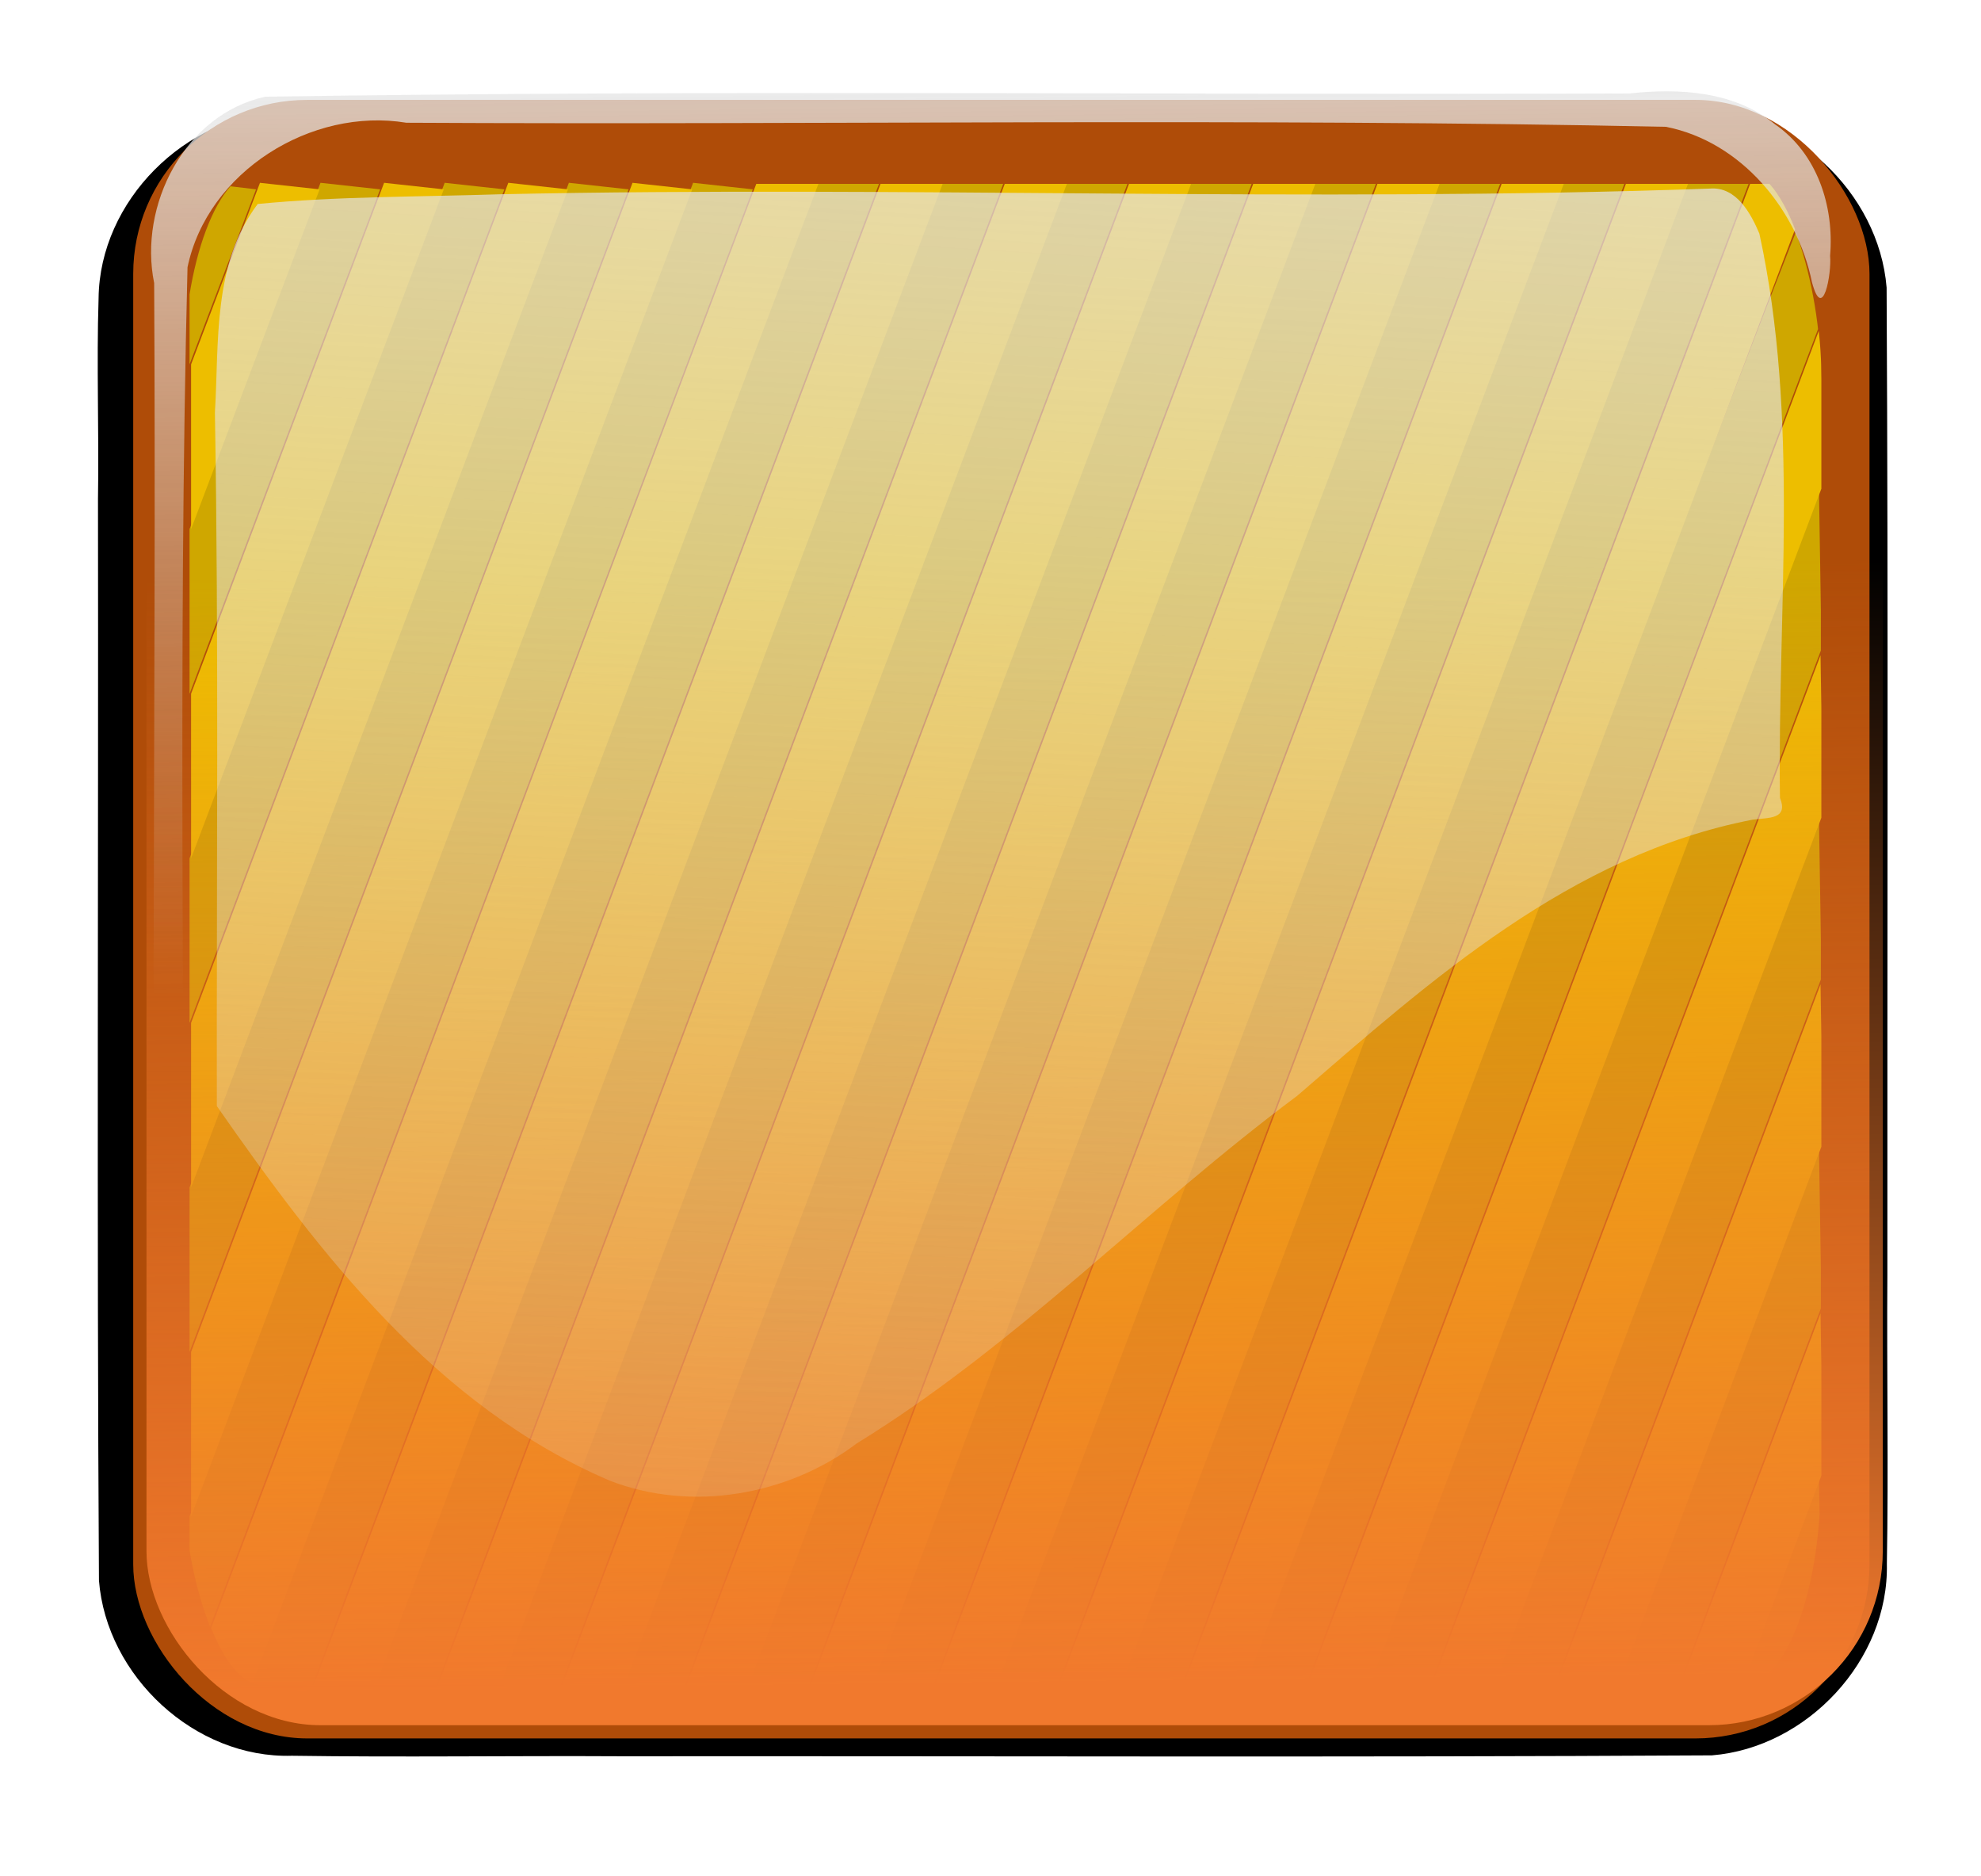 <?xml version="1.0" encoding="UTF-8" standalone="no"?>
<!-- Created with Inkscape (http://www.inkscape.org/) -->

<svg
   xmlns:dc="http://purl.org/dc/elements/1.1/"
   xmlns:cc="http://creativecommons.org/ns#"
   xmlns:rdf="http://www.w3.org/1999/02/22-rdf-syntax-ns#"
   xmlns:svg="http://www.w3.org/2000/svg"
   xmlns="http://www.w3.org/2000/svg"
   xmlns:sodipodi="http://sodipodi.sourceforge.net/DTD/sodipodi-0.dtd"
   xmlns:inkscape="http://www.inkscape.org/namespaces/inkscape"
   id="svg4723"
   viewBox="0 0 701.81 664.45"
   version="1.1"
   inkscape:version="0.48.4 r9939"
   width="100%"
   height="100%"
   sodipodi:docname="squareButton_pressed.svg">
  <sodipodi:namedview
     pagecolor="#ffffff"
     bordercolor="#666666"
     borderopacity="1"
     objecttolerance="10"
     gridtolerance="10"
     guidetolerance="10"
     inkscape:pageopacity="0"
     inkscape:pageshadow="2"
     inkscape:window-width="913"
     inkscape:window-height="701"
     id="namedview25"
     showgrid="false"
     inkscape:zoom="0.35518098"
     inkscape:cx="723.85328"
     inkscape:cy="313.80867"
     inkscape:window-x="304"
     inkscape:window-y="205"
     inkscape:window-maximized="0"
     inkscape:current-layer="svg4723" />
  <defs
     id="defs3">
    <filter
       color-interpolation-filters="sRGB"
       id="filter4679-1">
      <feGaussianBlur
         stdDeviation="9.258"
         id="feGaussianBlur4681-97" />
    </filter>
    <linearGradient
       x1="290.45"
       y1="2259.5"
       x2="285.53"
       gradientUnits="userSpaceOnUse"
       y2="1845.9"
       id="linearGradient3437">
      <stop
         offset="0"
         style="stop-color:#ff893c"
         id="stop3433" />
      <stop
         offset="1"
         style="stop-color:#ff893c;stop-opacity:0"
         id="stop3435" />
    </linearGradient>
    <linearGradient
       x1="1471.4"
       y1="4807.4"
       x2="1469.1"
       gradientUnits="userSpaceOnUse"
       y2="4602.6"
       id="linearGradient3427">
      <stop
         offset="0"
         style="stop-color:#f2f2f2"
         id="stop3964-65-81" />
      <stop
         offset="1"
         style="stop-color:#f2f2f2;stop-opacity:0"
         id="stop3966-5-2" />
    </linearGradient>
    <filter
       color-interpolation-filters="sRGB"
       id="filter3958-8-0">
      <feGaussianBlur
         stdDeviation="3.745"
         id="feGaussianBlur3960-0-1" />
    </filter>
    <linearGradient
       x1="1499"
       y1="4909.8"
       gradientTransform="matrix(1.709 0 0 3.663 -2234.3 -16525)"
       x2="1492.1"
       gradientUnits="userSpaceOnUse"
       y2="5150.9"
       id="linearGradient5048">
      <stop
         offset="0"
         style="stop-color:#f2f2f2"
         id="stop4056-76-91" />
      <stop
         offset="1"
         style="stop-color:#f2f2f2;stop-opacity:0"
         id="stop4058-1-7" />
    </linearGradient>
    <filter
       color-interpolation-filters="sRGB"
       height="1"
       width="1"
       y="0"
       x="0"
       inkscape:menu-tooltip="Oversaturate colors which can be fluorescent in real world"
       inkscape:menu="Color"
       inkscape:label="Fluorescence"
       id="filter3059">
      <feColorMatrix
         values="0"
         type="hueRotate"
         id="feColorMatrix3061" />
      <feColorMatrix
         values="1"
         type="saturate"
         id="feColorMatrix3063" />
      <feColorMatrix
         values="2 -1 0 0 0 0 2 -1 0 0 -1 0 2 0 0 0 0 0 1 0 "
         type="matrix"
         id="feColorMatrix3065" />
    </filter>
    <linearGradient
       x1="290.45"
       y1="2259.5"
       x2="285.53"
       gradientUnits="userSpaceOnUse"
       y2="1845.9"
       id="linearGradient3437-692">
      <stop
         offset="0"
         style="stop-color:#e27b36"
         id="stop3297" />
      <stop
         offset="1"
         style="stop-color:#e27b36;stop-opacity:0"
         id="stop3299" />
    </linearGradient>
    <linearGradient
       x1="1471.4"
       y1="4807.4"
       x2="1469.1"
       gradientUnits="userSpaceOnUse"
       y2="4602.6"
       id="linearGradient3427-557">
      <stop
         offset="0"
         style="stop-color:#d9d9d9"
         id="stop3302" />
      <stop
         offset="1"
         style="stop-color:#d9d9d9;stop-opacity:0"
         id="stop3304" />
    </linearGradient>
    <linearGradient
       x1="1499"
       y1="4909.8"
       gradientTransform="matrix(1.709 0 0 3.663 -2234.3 -16525)"
       x2="1492.1"
       gradientUnits="userSpaceOnUse"
       y2="5150.9"
       id="linearGradient5048-551">
      <stop
         offset="0"
         style="stop-color:#d9d9d9"
         id="stop3307" />
      <stop
         offset="1"
         style="stop-color:#d9d9d9;stop-opacity:0"
         id="stop3309" />
    </linearGradient>
    <linearGradient
       x1="290.45"
       y1="2259.5"
       x2="285.53"
       gradientUnits="userSpaceOnUse"
       y2="1845.9"
       id="linearGradient3437-692-536">
      <stop
         offset="0"
         style="stop-color:#ff893c"
         id="stop3776" />
      <stop
         offset="1"
         style="stop-color:#ff893c;stop-opacity:0"
         id="stop3778" />
    </linearGradient>
    <linearGradient
       x1="1471.4"
       y1="4807.4"
       x2="1469.1"
       gradientUnits="userSpaceOnUse"
       y2="4602.6"
       id="linearGradient3427-557-66">
      <stop
         offset="0"
         style="stop-color:#f2f2f2"
         id="stop3781" />
      <stop
         offset="1"
         style="stop-color:#f2f2f2;stop-opacity:0"
         id="stop3783" />
    </linearGradient>
    <linearGradient
       x1="1499"
       y1="4909.8"
       gradientTransform="matrix(1.709 0 0 3.663 -2234.3 -16525)"
       x2="1492.1"
       gradientUnits="userSpaceOnUse"
       y2="5150.9"
       id="linearGradient5048-551-284">
      <stop
         offset="0"
         style="stop-color:#f2f2f2"
         id="stop3786" />
      <stop
         offset="1"
         style="stop-color:#f2f2f2;stop-opacity:0"
         id="stop3788" />
    </linearGradient>
    <linearGradient
       x1="290.45"
       y1="2259.5"
       x2="285.53"
       gradientUnits="userSpaceOnUse"
       y2="1845.9"
       id="linearGradient3437-692-536-287">
      <stop
         offset="0"
         style="stop-color:#f98941"
         id="stop3903" />
      <stop
         offset="1"
         style="stop-color:#f98941;stop-opacity:0"
         id="stop3905" />
    </linearGradient>
    <linearGradient
       x1="1471.4"
       y1="4807.4"
       x2="1469.1"
       gradientUnits="userSpaceOnUse"
       y2="4602.6"
       id="linearGradient3427-557-66-644">
      <stop
         offset="0"
         style="stop-color:#f2f2f2"
         id="stop3908" />
      <stop
         offset="1"
         style="stop-color:#f2f2f2;stop-opacity:0"
         id="stop3910" />
    </linearGradient>
    <linearGradient
       x1="1499"
       y1="4909.8"
       gradientTransform="matrix(1.709 0 0 3.663 -2234.3 -16525)"
       x2="1492.1"
       gradientUnits="userSpaceOnUse"
       y2="5150.9"
       id="linearGradient5048-551-284-118">
      <stop
         offset="0"
         style="stop-color:#f2f2f2"
         id="stop3913" />
      <stop
         offset="1"
         style="stop-color:#f2f2f2;stop-opacity:0"
         id="stop3915" />
    </linearGradient>
    <linearGradient
       x1="290.45"
       y1="2259.5"
       x2="285.53"
       gradientUnits="userSpaceOnUse"
       y2="1845.9"
       id="linearGradient3437-692-536-287-605">
      <stop
         offset="0"
         style="stop-color:#f38945"
         id="stop4024" />
      <stop
         offset="1"
         style="stop-color:#f38945;stop-opacity:0"
         id="stop4026" />
    </linearGradient>
    <linearGradient
       x1="1471.4"
       y1="4807.4"
       x2="1469.1"
       gradientUnits="userSpaceOnUse"
       y2="4602.6"
       id="linearGradient3427-557-66-644-385">
      <stop
         offset="0"
         style="stop-color:#f2f2f2"
         id="stop4029" />
      <stop
         offset="1"
         style="stop-color:#f2f2f2;stop-opacity:0"
         id="stop4031" />
    </linearGradient>
    <linearGradient
       x1="1499"
       y1="4909.8"
       gradientTransform="matrix(1.709 0 0 3.663 -2234.3 -16525)"
       x2="1492.1"
       gradientUnits="userSpaceOnUse"
       y2="5150.9"
       id="linearGradient5048-551-284-118-464">
      <stop
         offset="0"
         style="stop-color:#f2f2f2"
         id="stop4034" />
      <stop
         offset="1"
         style="stop-color:#f2f2f2;stop-opacity:0"
         id="stop4036" />
    </linearGradient>
    <linearGradient
       x1="290.45"
       y1="2259.5"
       x2="285.53"
       gradientUnits="userSpaceOnUse"
       y2="1845.9"
       id="linearGradient3437-692-536-287-605-479">
      <stop
         offset="0"
         style="stop-color:#f1792d"
         id="stop4163" />
      <stop
         offset="1"
         style="stop-color:#f1792d;stop-opacity:0"
         id="stop4165" />
    </linearGradient>
    <linearGradient
       x1="1471.4"
       y1="4807.4"
       x2="1469.1"
       gradientUnits="userSpaceOnUse"
       y2="4602.6"
       id="linearGradient3427-557-66-644-385-278">
      <stop
         offset="0"
         style="stop-color:#e5e5e5"
         id="stop4168" />
      <stop
         offset="1"
         style="stop-color:#e5e5e5;stop-opacity:0"
         id="stop4170" />
    </linearGradient>
    <linearGradient
       x1="1499"
       y1="4909.8"
       gradientTransform="matrix(1.709,0,0,3.663,-2234.3,-16525)"
       x2="1492.1"
       gradientUnits="userSpaceOnUse"
       y2="5150.9"
       id="linearGradient5048-551-284-118-464-216">
      <stop
         offset="0"
         style="stop-color:#e5e5e5"
         id="stop4173" />
      <stop
         offset="1"
         style="stop-color:#e5e5e5;stop-opacity:0"
         id="stop4175" />
    </linearGradient>
    <clipPath
       id="clipPath3828-08">
      <rect
         id="rect3830-3"
         style="fill:#ff6600"
         ry="18.905"
         height="138.17"
         width="395.5"
         y="357.7"
         x="-413.25" />
    </clipPath>
    <clipPath
       id="clipPath3824-1">
      <rect
         id="rect3826-6"
         style="fill:#ff6600"
         ry="18.905"
         height="138.17"
         width="395.5"
         y="357.7"
         x="-413.25" />
    </clipPath>
  </defs>
  <path
     inkscape:connector-curvature="0"
     id="path4693"
     style="fill:#000000;filter:url(#filter4679-1)"
     d="m 555.16,1675.8 c -167.06,0.313 -334.17,-0.145 -501.22,0.23 -35.784,1.381 -67.53,33.063 -67.948,69.08 -0.794,24.805 0.187,49.566 -0.224,74.378 0.183,133.74 -0.47,267.49 0.361,401.22 2.763,35.527 35.614,66.111 71.56,65.033 40.737,0.607 81.612,-0.043 122.41,0.188 134.8,-0.118 269.62,0.444 404.4,-0.335 35.244,-2.875 65.662,-35.264 64.879,-71.009 0.63,-35.708 -0.069,-71.46 0.189,-107.19 -0.085,-122.06 0.368,-244.14 -0.283,-366.19 -2.876,-35.292 -35.069,-65.702 -70.78,-65.078 -7.777,-0.426 -15.554,-0.4 -23.345,-0.328 z"
     transform="matrix(0.955,0,0,0.955,48.304,-1561)" />
  <rect
     id="rect3417"
     style="fill:#af4c08;filter:url(#filter3059)"
     ry="64.546"
     height="607.71"
     width="644.1"
     y="1671.6"
     x="-1.164"
     transform="matrix(0.955,0,0,0.955,48.304,-1561)" />
  <g
     id="g7896"
     transform="matrix(1.467,0,0,3.885,973.833,899.929)">
    <path
       id="path7765"
       style="fill:#cfa700"
       clip-path="url(#clipPath3828-08)"
       d="m -328.7,427.52 68.495,-68.5 h 7.5 7.5 l -68.495,68.5 -68.495,68.5 h -7.5 -7.5 l 68.495,-68.5 z m 30,0 68.495,-68.5 h 7.5 7.5 l -68.495,68.5 -68.495,68.5 h -7.5 -7.5 l 68.495,-68.5 z m 30,0 68.495,-68.5 h 7.5 7.5 l -68.495,68.5 -68.495,68.5 h -7.5 -7.5 l 68.495,-68.5 z m 30,0 68.495,-68.5 h 7.5 7.5 l -68.495,68.5 -68.495,68.5 h -7.5 -7.5 l 68.495,-68.5 z m 30,0 68.495,-68.5 h 7.5 7.5 l -68.495,68.5 -68.495,68.5 h -7.5 -7.5 l 68.495,-68.5 z m 30,0 68.495,-68.5 h 7.5 7.5 l -68.495,68.5 -68.495,68.5 h -7.5 -7.5 l 68.495,-68.5 z m 30,0 68.495,-68.5 h 7.5 7.5 l -68.495,68.5 -68.495,68.5 h -7.5 -7.5 l 68.495,-68.5 z m 30,0 68.495,-68.5 h 7.5 7.5 l -68.495,68.5 -68.495,68.5 h -7.5 -7.5 l 68.495,-68.5 z m 30,0 c 37.672,-37.675 69.058,-68.5 69.747,-68.5 0.87,0 1.253,1.91 1.253,6.253 v 6.253 l -62.253,62.247 -62.253,62.247 h -7.494 -7.494 l 68.495,-68.5 z m 16.003,13.99 54.497,-54.51 0.298,7.208 0.298,7.208 -47.294,47.302 -47.294,47.302 h -7.5 -7.5 l 54.497,-54.51 z m 15.001,14.999 39.495,-39.511 0.298,7.207 0.298,7.207 -32.292,32.303 -32.292,32.303 h -7.501 -7.501 l 39.495,-39.511 z m 15.003,14.997 24.492,-24.514 0.298,7.206 0.298,7.206 -17.287,17.308 -17.287,17.308 h -7.503 -7.503 l 24.492,-24.514 z m 15.012,14.988 9.48,-9.526 0.297,7.162 c 0.259,6.257 0.016,7.461 -1.924,9.526 -1.955,2.081 -3.126,2.364 -9.777,2.364 h -7.556 l 9.48,-9.526 z m -384.02,1.52 v -7.5 l 60.801,-60.795 60.801,-60.795 7.208,0.298 7.208,0.298 -68.009,67.997 -68.009,67.997 v -7.5 z m 0,-30.002 v -7.5 l 45.802,-45.794 45.802,-45.794 7.208,0.298 7.208,0.298 -53.01,52.996 -53.01,52.996 v -7.5 z m 0,-30.003 v -7.501 l 30.804,-30.792 30.804,-30.792 7.207,0.298 7.207,0.298 -38.011,37.995 -38.011,37.995 v -7.501 z m 0,-30.009 v -7.504 l 15.809,-15.786 15.809,-15.786 7.205,0.298 7.205,0.298 -23.014,22.992 -23.014,22.992 v -7.504 z m 0,-30.285 c 0,-5.588 0.377,-7.903 1.349,-8.276 0.742,-0.285 4.356,-0.383 8.03,-0.219 l 6.681,0.299 -8.03,7.976 -8.03,7.976 v -7.758 z"
       transform="translate(-206.35,-573.9)"
       inkscape:connector-curvature="0" />
    <path
       id="path7767"
       style="fill:#edbe00"
       clip-path="url(#clipPath3824-1)"
       d="m -343.45,427.52 68.495,-68.5 h 7.5 7.5 l -68.495,68.5 -68.495,68.5 h -7.5 -7.5 l 68.495,-68.5 z m 30,0 68.495,-68.5 h 7.5 7.5 l -68.495,68.5 -68.495,68.5 h -7.5 -7.5 l 68.495,-68.5 z m 30,0 68.495,-68.5 h 7.5 7.5 l -68.495,68.5 -68.495,68.5 h -7.5 -7.5 l 68.495,-68.5 z m 30,0 68.495,-68.5 h 7.5 7.5 l -68.495,68.5 -68.495,68.5 h -7.5 -7.5 l 68.495,-68.5 z m 30,0 68.495,-68.5 h 7.5 7.5 l -68.495,68.5 -68.495,68.5 h -7.5 -7.5 l 68.495,-68.5 z m 30,0 68.495,-68.5 h 7.5 7.5 l -68.495,68.5 -68.495,68.5 h -7.5 -7.5 l 68.495,-68.5 z m 30,0 68.495,-68.5 h 7.5 7.5 l -68.495,68.5 -68.495,68.5 h -7.5 -7.5 l 68.495,-68.5 z m 30,0 68.495,-68.5 h 7.5 7.5 l -68.495,68.5 -68.495,68.5 h -7.5 -7.5 l 68.495,-68.5 z m 30,0 68.495,-68.5 h 7.5 7.5 l -68.495,68.5 -68.495,68.5 h -7.5 -7.5 l 68.495,-68.5 z m 23.503,6.491 61.997,-62.009 0.298,7.208 0.298,7.208 -54.794,54.801 -54.794,54.801 h -7.5 -7.5 l 61.997,-62.009 z m 15.001,14.999 46.996,-47.01 0.298,7.208 0.298,7.208 -39.793,39.802 -39.793,39.802 h -7.501 -7.501 l 46.996,-47.01 z m 15.002,14.998 31.994,-32.012 0.298,7.207 0.298,7.207 -24.79,24.805 -24.79,24.805 h -7.502 -7.502 l 31.994,-32.012 z m 15.005,14.995 16.989,-17.017 0.298,7.202 0.298,7.202 -9.779,9.816 -9.779,9.816 h -7.508 -7.508 l 16.989,-17.017 z m 14.989,15.017 c 0.995,-1.1 1.965,-2 2.155,-2 0.19,0 0.345,0.9 0.345,2 0,1.381 -0.667,2 -2.155,2 -2.092,0 -2.102,-0.059 -0.345,-2 z m -391.5,-21.007 v -7.5 l 53.301,-53.294 53.301,-53.294 7.208,0.298 7.208,0.298 -60.509,60.497 -60.509,60.497 v -7.5 z m 0,-30.002 V 435.51 l 38.303,-38.293 38.303,-38.293 7.208,0.298 7.208,0.298 -45.51,45.496 -45.51,45.496 v -7.501 z m 0,-30.005 v -7.502 l 23.306,-23.29 23.306,-23.29 7.207,0.298 7.207,0.298 -30.512,30.494 -30.512,30.494 v -7.502 z m 0,-30.02 v -7.51 l 8.319,-8.275 8.319,-8.275 7.2,0.297 7.2,0.297 -15.518,15.488 -15.518,15.488 v -7.51 z"
       transform="translate(-206.23,-573.9)"
       inkscape:connector-curvature="0" />
  </g>
  <rect
     id="rect3419"
     style="fill:url(#linearGradient3437-692-536-287-605-479);filter:url(#filter3059)"
     ry="64.546"
     height="607.71"
     width="644.1"
     y="1666.7"
     x="3.759"
     transform="matrix(0.955,0,0,0.955,48.304,-1561)" />
  <path
     inkscape:connector-curvature="0"
     id="path3421"
     style="opacity:0.88;fill:url(#linearGradient3427-557-66-644-385-278);filter:url(#filter3958-8-0)"
     d="m 1655.5,4444.8 c -4.793,0.56 -1.703,5.563 1.719,5.688 18.515,7.877 28.751,29.128 25.711,48.75 -0.539,89.326 1.237,178.71 -1.024,268 -4.562,21.944 -28.442,36.766 -50.219,33.153 -96.339,-0.517 -192.72,1.112 -289.03,-0.934 -17.224,-3.414 -30.038,-18.915 -33.474,-35.615 -2.499,-9.455 -4.537,1.953 -4.167,6.021 -0.962,11.387 2.952,23.441 12.579,30.125 9.322,7.633 21.992,8.399 33.5,7.119 104.33,-0.393 208.7,0.892 313,-0.744 18.474,-4.037 29.092,-24.974 25.465,-42.75 -0.542,-97.886 1.11,-195.85 -0.903,-293.69 -3.579,-14.574 -18.078,-25.681 -33.156,-25.125 z m -322.56,0.438 c -19.294,2.371 -31.84,23.648 -28.092,42.125 0.544,10.149 -1.013,20.746 0.873,30.609 1.743,6.678 4.578,-3.647 3.875,-6.64 0.42,-15.714 -2.918,-33.723 7.906,-46.812 6.255,-9.212 16.709,-13.421 26.187,-18.438 -3.582,-0.394 -7.13,-1.115 -10.75,-0.844 z"
     transform="matrix(-1.544,0,0,-1.544,2663.295,7455.283)" />
  <path
     inkscape:connector-curvature="0"
     id="path3423"
     style="fill:url(#linearGradient5048-551-284-118-464-216);filter:url(#filter3059)"
     d="m 583.66,1704.5 c -149.21,5.293 -298.97,-1.1 -448.39,2.098 -29.971,0.986 -60.882,0.739 -90.245,3.614 -16.814,22.239 -14.299,51.283 -15.879,77.34 1.442,85.745 0.588,171.49 0.714,257.24 38.086,54.57 81.172,111.23 145.62,138.86 30.507,11.921 66.401,5.443 91.785,-13.769 59.781,-36.775 107.41,-87.288 163.34,-128.88 49.375,-42.669 101.25,-89.29 168.89,-102.43 5.888,-0.832 13.477,0.034 10.226,-8.121 -0.963,-69.7 7.361,-140.53 -7.639,-209.27 -3.114,-7.324 -8.479,-17.552 -18.423,-16.681 z"
     transform="matrix(0.955,0,0,0.955,48.304,-1561)" />
</svg>
